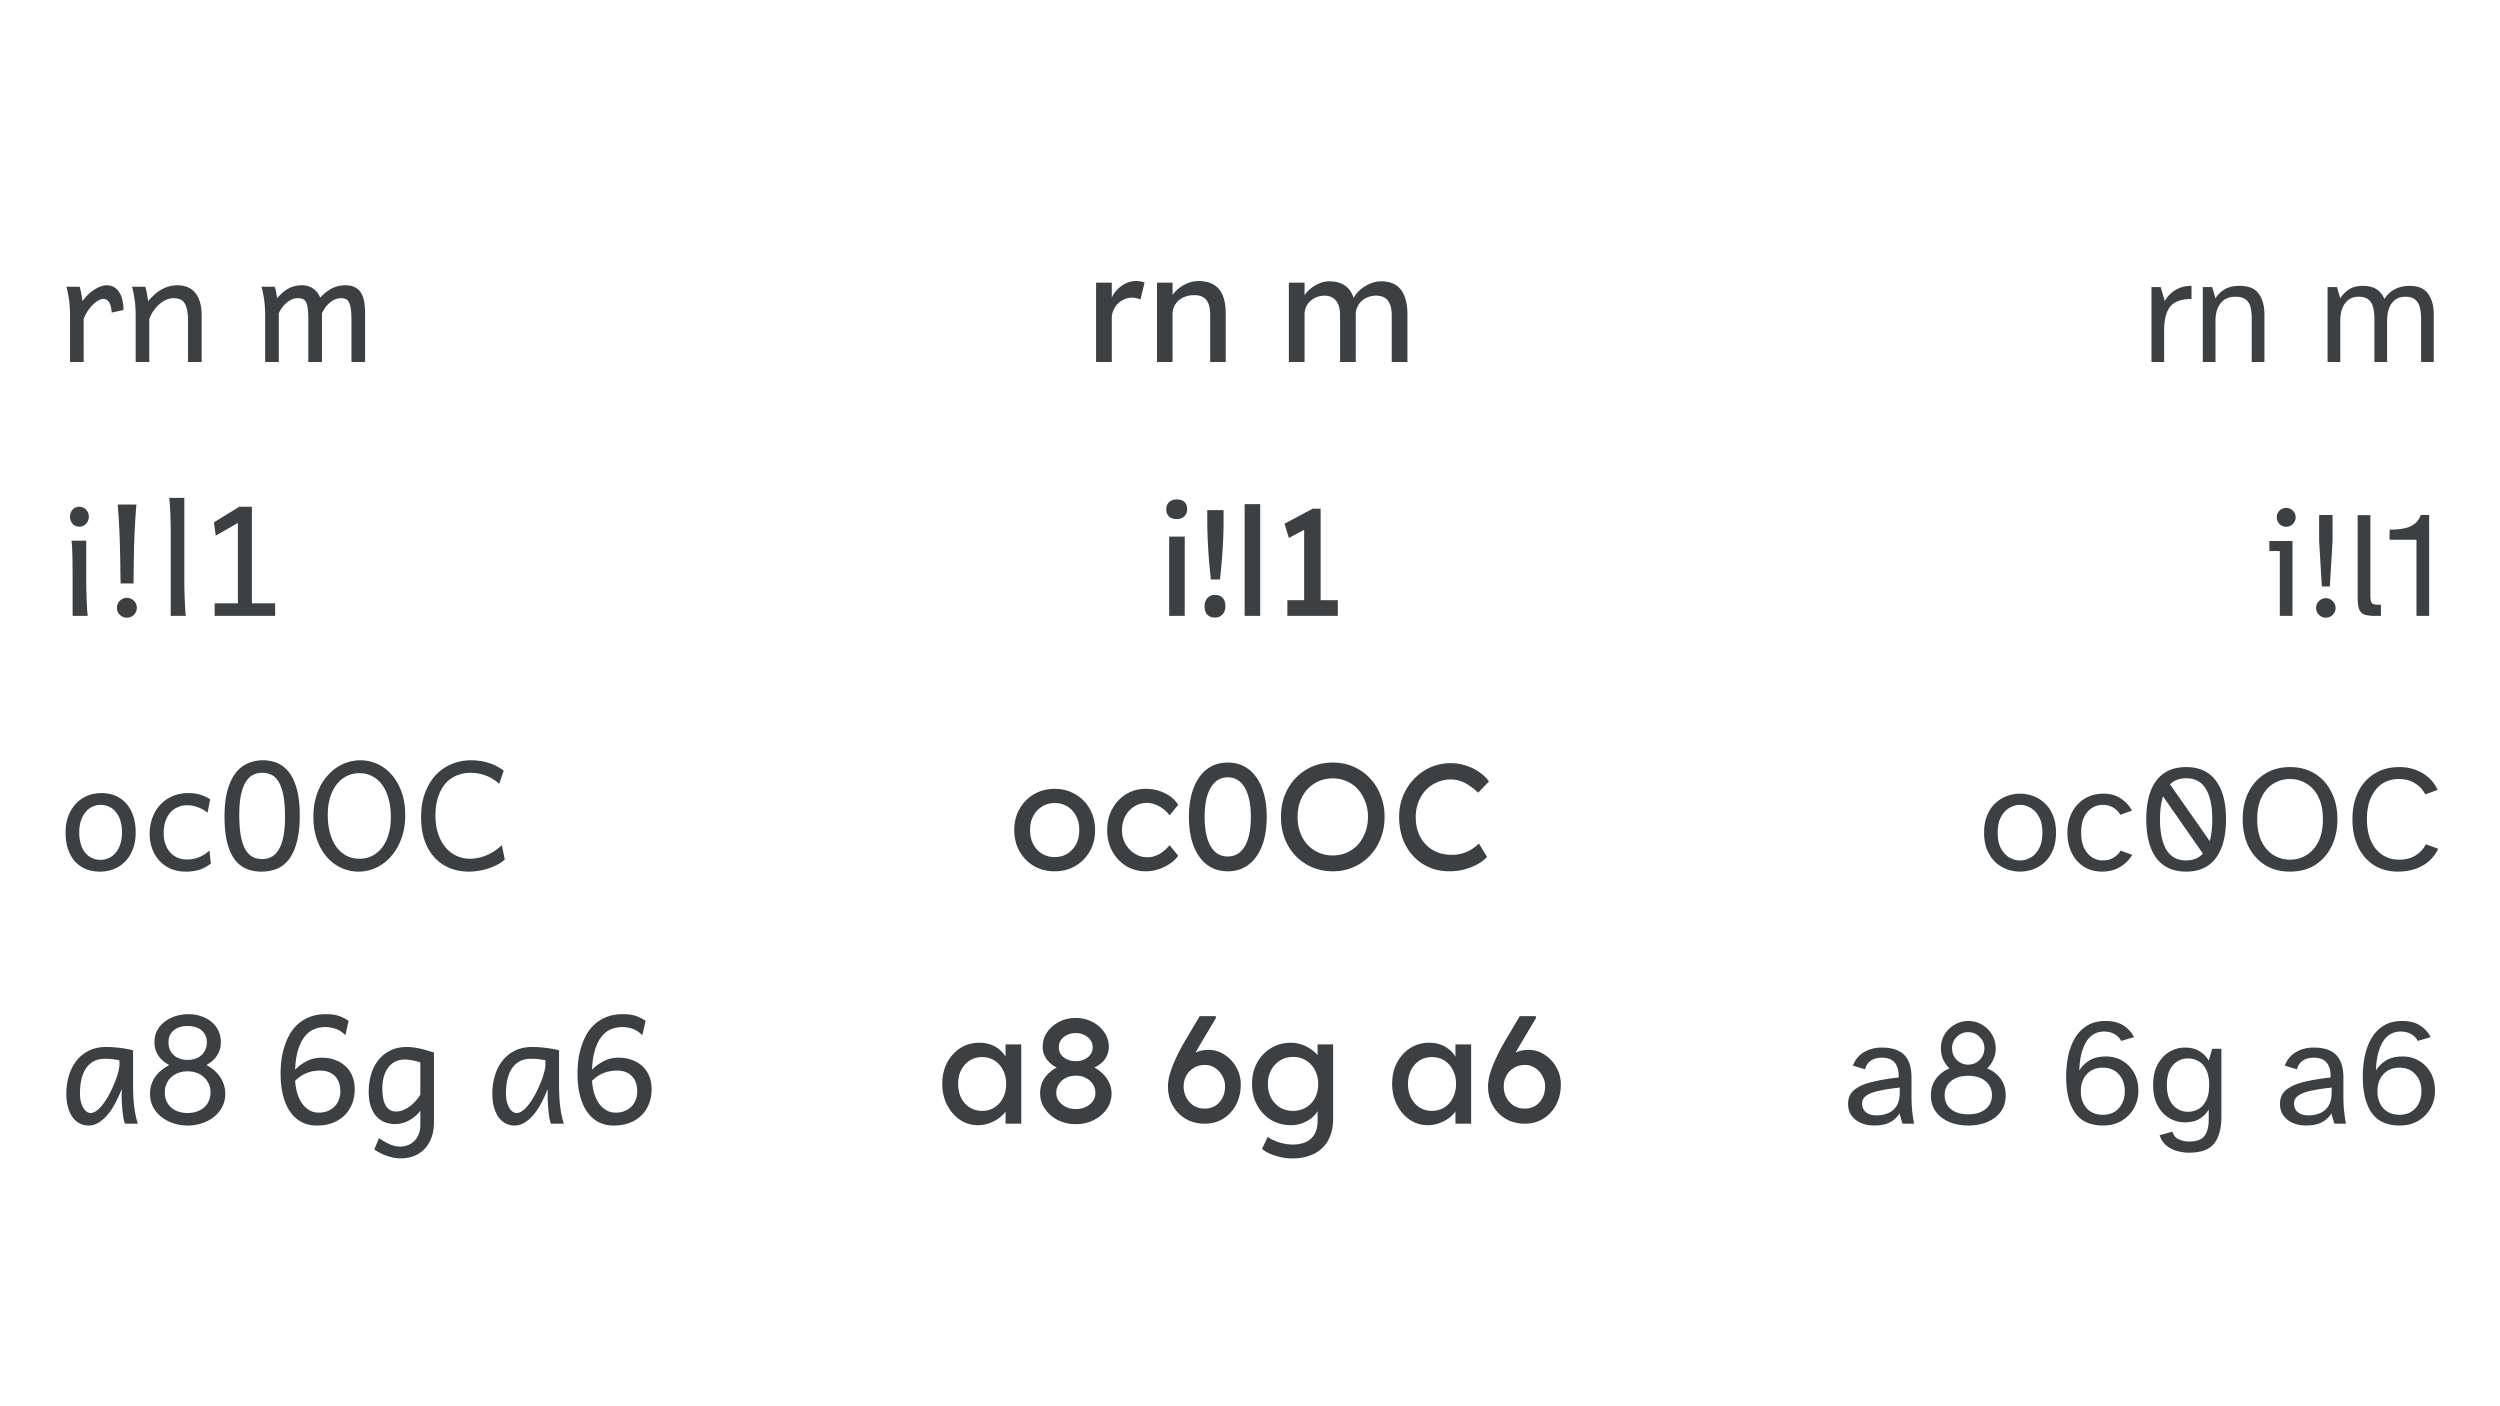 <svg xmlns="http://www.w3.org/2000/svg" width="1920" height="1080" fill="none"><path fill="#3C4043" d="M841.797 278v-60.9h12.064v19.14l-1.16-4.64c.851-2.939 2.282-5.607 4.292-8.004 2.088-2.397 4.447-4.292 7.076-5.684 2.707-1.392 5.491-2.088 8.352-2.088 1.315 0 2.552.116 3.712.348 1.238.232 2.204.503 2.9.812l-3.132 12.992c-.928-.387-1.972-.696-3.132-.928a11.781 11.781 0 0 0-3.248-.464 14.82 14.82 0 0 0-6.032 1.276c-1.856.773-3.518 1.895-4.988 3.364-1.392 1.392-2.513 3.055-3.364 4.988-.85 1.856-1.276 3.905-1.276 6.148V278h-12.064Zm46.785 0v-60.9h11.948v12.528l-2.088 1.392c.774-2.707 2.282-5.181 4.524-7.424 2.243-2.32 4.911-4.176 8.004-5.568 3.094-1.469 6.264-2.204 9.512-2.204 4.64 0 8.507.928 11.6 2.784 3.094 1.779 5.414 4.524 6.96 8.236 1.547 3.712 2.32 8.391 2.32 14.036V278h-11.948v-36.308c0-3.48-.464-6.341-1.392-8.584-.928-2.32-2.358-3.983-4.292-4.988-1.933-1.083-4.33-1.547-7.192-1.392-2.32 0-4.446.387-6.38 1.16-1.933.696-3.634 1.701-5.104 3.016a15.545 15.545 0 0 0-3.364 4.64c-.773 1.701-1.16 3.557-1.16 5.568V278h-11.948Zm101.268 0v-60.9h12.06v12.992l-2.2 1.392c.62-2.011 1.59-3.944 2.9-5.8a22.99 22.99 0 0 1 4.99-4.872 27.093 27.093 0 0 1 6.38-3.48 20.4 20.4 0 0 1 7.07-1.276c3.48 0 6.54.58 9.17 1.74 2.63 1.16 4.79 2.9 6.49 5.22 1.71 2.32 2.94 5.22 3.72 8.7l-1.86-.464.81-1.972c.85-1.779 2.01-3.441 3.48-4.988a28.278 28.278 0 0 1 5.22-4.292 26.536 26.536 0 0 1 6.15-2.9c2.17-.696 4.29-1.044 6.38-1.044 4.56 0 8.31.928 11.25 2.784 3.02 1.856 5.26 4.679 6.73 8.468 1.55 3.789 2.32 8.507 2.32 14.152V278h-12.06v-35.844c0-3.48-.47-6.303-1.4-8.468-.85-2.243-2.16-3.905-3.94-4.988-1.78-1.083-4.06-1.624-6.84-1.624-2.17 0-4.22.387-6.15 1.16a14.28 14.28 0 0 0-4.87 3.016 13.822 13.822 0 0 0-3.25 4.64c-.77 1.701-1.16 3.596-1.16 5.684V278h-12.07v-36.076c0-3.171-.46-5.839-1.39-8.004-.93-2.243-2.28-3.944-4.06-5.104-1.78-1.16-3.94-1.74-6.49-1.74-2.17 0-4.18.387-6.04 1.16-1.85.696-3.48 1.701-4.87 3.016-1.39 1.237-2.47 2.745-3.25 4.524-.77 1.701-1.16 3.557-1.16 5.568V278h-12.06Zm-91.932 195v-60.9h11.948V473h-11.948Zm5.8-74.356c-2.552 0-4.524-.657-5.916-1.972-1.392-1.315-2.088-3.171-2.088-5.568 0-2.243.696-4.06 2.088-5.452 1.469-1.392 3.441-2.088 5.916-2.088 2.552 0 4.524.657 5.916 1.972 1.392 1.315 2.088 3.171 2.088 5.568 0 2.243-.735 4.06-2.204 5.452-1.392 1.392-3.326 2.088-5.8 2.088Zm26.253 46.4a712.95 712.95 0 0 1-1.508-15.08 555.545 555.545 0 0 1-.928-15.544 320.054 320.054 0 0 1-.348-14.5v-8.12h12.528v8.12c0 4.795-.116 9.821-.348 15.08a346.967 346.967 0 0 1-1.044 15.66 326.68 326.68 0 0 1-1.392 14.384h-6.96Zm3.132 29.232c-2.552 0-4.524-.735-5.916-2.204-1.392-1.547-2.088-3.712-2.088-6.496 0-2.552.735-4.64 2.204-6.264 1.469-1.624 3.403-2.436 5.8-2.436 2.552 0 4.524.773 5.916 2.32 1.392 1.469 2.088 3.596 2.088 6.38 0 2.552-.735 4.64-2.204 6.264-1.469 1.624-3.403 2.436-5.8 2.436ZM955.877 473v-85.84h11.948V473h-11.948Zm45.703-5.684v-65.888l4.29 3.248-16.008 8.468-3.364-10.904 21.692-11.6h6.03v76.676h-12.64ZM988.702 473v-12.064h38.748V473h-38.748ZM810.041 669.16c-5.955 0-11.291-1.353-16.008-4.06-4.64-2.784-8.314-6.535-11.02-11.252-2.707-4.795-4.06-10.247-4.06-16.356 0-6.109 1.353-11.523 4.06-16.24 2.706-4.795 6.38-8.545 11.02-11.252 4.717-2.784 10.053-4.176 16.008-4.176 5.877 0 11.136 1.392 15.776 4.176 4.717 2.707 8.429 6.457 11.136 11.252 2.706 4.717 4.06 10.131 4.06 16.24 0 6.109-1.354 11.561-4.06 16.356-2.707 4.717-6.419 8.468-11.136 11.252-4.64 2.707-9.899 4.06-15.776 4.06Zm0-10.904c3.634 0 6.882-.889 9.744-2.668 2.861-1.856 5.104-4.331 6.728-7.424 1.624-3.171 2.397-6.728 2.32-10.672.077-4.021-.696-7.579-2.32-10.672-1.624-3.171-3.867-5.645-6.728-7.424-2.862-1.779-6.11-2.668-9.744-2.668-3.635 0-6.922.928-9.86 2.784-2.862 1.779-5.104 4.253-6.728 7.424-1.624 3.093-2.398 6.612-2.32 10.556-.078 3.944.696 7.501 2.32 10.672 1.624 3.093 3.866 5.568 6.728 7.424 2.938 1.779 6.225 2.668 9.86 2.668ZM879.9 669.16c-5.646 0-10.711-1.392-15.196-4.176-4.408-2.784-7.927-6.573-10.556-11.368-2.552-4.795-3.828-10.169-3.828-16.124 0-5.955 1.276-11.329 3.828-16.124 2.629-4.795 6.148-8.584 10.556-11.368 4.485-2.784 9.55-4.176 15.196-4.176 5.413 0 10.324 1.121 14.732 3.364 4.485 2.165 7.888 5.143 10.208 8.932l-6.612 8.12c-1.238-1.779-2.823-3.403-4.756-4.872a25.65 25.65 0 0 0-6.148-3.48c-2.166-.851-4.254-1.276-6.264-1.276-3.712 0-7.038.928-9.976 2.784-2.862 1.779-5.143 4.253-6.844 7.424-1.702 3.171-2.552 6.728-2.552 10.672 0 3.944.889 7.501 2.668 10.672 1.778 3.093 4.137 5.568 7.076 7.424 2.938 1.856 6.186 2.784 9.744 2.784 2.088 0 4.098-.348 6.032-1.044 2.01-.696 3.944-1.74 5.8-3.132 1.856-1.392 3.596-3.093 5.22-5.104l6.612 8.12c-2.475 3.48-6.032 6.341-10.672 8.584-4.563 2.243-9.319 3.364-14.268 3.364Zm63.006 0c-6.187 0-11.523-1.701-16.008-5.104-4.408-3.403-7.811-8.197-10.208-14.384-2.398-6.264-3.596-13.688-3.596-22.272 0-8.584 1.198-15.969 3.596-22.156 2.397-6.264 5.8-11.097 10.208-14.5 4.485-3.403 9.821-5.104 16.008-5.104 6.186 0 11.522 1.701 16.008 5.104 4.485 3.403 7.926 8.236 10.324 14.5 2.397 6.187 3.596 13.572 3.596 22.156s-1.199 16.008-3.596 22.272c-2.398 6.187-5.839 10.981-10.324 14.384-4.486 3.403-9.822 5.104-16.008 5.104Zm0-11.368c5.645 0 10.014-2.629 13.108-7.888 3.093-5.336 4.64-12.837 4.64-22.504 0-9.667-1.547-17.129-4.64-22.388-3.094-5.336-7.463-8.004-13.108-8.004-5.646 0-10.015 2.668-13.108 8.004-3.094 5.259-4.64 12.721-4.64 22.388 0 9.667 1.546 17.168 4.64 22.504 3.093 5.259 7.462 7.888 13.108 7.888Zm80.664 11.368c-5.72 0-11.02-1.044-15.89-3.132a39.756 39.756 0 0 1-12.641-8.7c-3.558-3.789-6.342-8.197-8.352-13.224-1.934-5.104-2.9-10.672-2.9-16.704s.966-11.561 2.9-16.588c2.01-5.104 4.794-9.512 8.352-13.224a38.884 38.884 0 0 1 12.641-8.816c4.87-2.088 10.17-3.132 15.89-3.132 5.73 0 10.99 1.044 15.78 3.132 4.87 2.088 9.09 5.027 12.64 8.816 3.64 3.789 6.42 8.236 8.36 13.34 2.01 5.027 3.01 10.517 3.01 16.472 0 5.955-1 11.484-3.01 16.588-1.94 5.027-4.72 9.435-8.36 13.224-3.55 3.789-7.77 6.728-12.64 8.816-4.79 2.088-10.05 3.132-15.78 3.132Zm0-12.18c3.95 0 7.54-.735 10.79-2.204 3.33-1.469 6.19-3.519 8.59-6.148 2.39-2.707 4.25-5.839 5.56-9.396 1.4-3.635 2.09-7.579 2.09-11.832 0-4.253-.69-8.159-2.09-11.716-1.31-3.635-3.17-6.767-5.56-9.396a24.624 24.624 0 0 0-8.59-6.264c-3.25-1.469-6.84-2.204-10.79-2.204-3.94 0-7.57.735-10.9 2.204a26.841 26.841 0 0 0-8.58 6.148c-2.4 2.629-4.257 5.761-5.571 9.396-1.315 3.557-1.972 7.501-1.972 11.832 0 4.253.657 8.197 1.972 11.832 1.314 3.635 3.171 6.767 5.571 9.396a26.841 26.841 0 0 0 8.58 6.148c3.33 1.469 6.96 2.204 10.9 2.204Zm89.7 12.18c-5.65 0-10.83-1.005-15.54-3.016-4.72-2.011-8.82-4.872-12.3-8.584-3.48-3.789-6.19-8.236-8.12-13.34-1.86-5.104-2.78-10.711-2.78-16.82 0-5.8 1-11.175 3.01-16.124 2.09-5.027 4.95-9.435 8.59-13.224a38.733 38.733 0 0 1 12.64-8.816c4.79-2.088 9.98-3.132 15.54-3.132 3.95 0 7.78.619 11.49 1.856 3.79 1.16 7.19 2.823 10.21 4.988 3.09 2.088 5.6 4.485 7.54 7.192l-8.36 8.7c-2.24-2.243-4.52-4.099-6.84-5.568-2.24-1.547-4.56-2.707-6.96-3.48a22.262 22.262 0 0 0-7.08-1.16c-3.79 0-7.34.735-10.67 2.204a26.164 26.164 0 0 0-8.58 5.916c-2.4 2.552-4.29 5.607-5.69 9.164-1.39 3.48-2.08 7.308-2.08 11.484 0 4.408.65 8.429 1.97 12.064 1.39 3.557 3.32 6.612 5.8 9.164 2.47 2.552 5.41 4.524 8.81 5.916 3.48 1.315 7.31 1.972 11.49 1.972 2.55 0 5.06-.348 7.54-1.044a28.036 28.036 0 0 0 6.96-3.016 31.498 31.498 0 0 0 5.91-4.64l6.27 10.208c-1.78 2.088-4.22 3.983-7.31 5.684-3.02 1.701-6.42 3.055-10.21 4.06a46.192 46.192 0 0 1-11.25 1.392Zm-362.228 195c-5.027 0-9.628-1.392-13.804-4.176-4.099-2.784-7.386-6.573-9.86-11.368-2.475-4.795-3.712-10.208-3.712-16.24 0-6.109 1.237-11.523 3.712-16.24 2.552-4.795 5.954-8.545 10.208-11.252 4.33-2.707 9.164-4.06 14.5-4.06 3.17 0 6.07.464 8.7 1.392 2.629.928 4.91 2.243 6.844 3.944 2.01 1.624 3.634 3.519 4.872 5.684a17.458 17.458 0 0 1 2.436 6.96l-2.668-.928V802.1h12.064V863H772.27v-14.5l2.784-.812c-.464 2.088-1.431 4.137-2.9 6.148-1.392 1.933-3.21 3.673-5.452 5.22-2.166 1.547-4.602 2.784-7.308 3.712-2.63.928-5.414 1.392-8.352 1.392Zm3.132-11.02c3.634 0 6.844-.889 9.628-2.668 2.784-1.779 4.949-4.215 6.496-7.308 1.624-3.171 2.436-6.767 2.436-10.788 0-3.944-.812-7.463-2.436-10.556-1.547-3.093-3.712-5.529-6.496-7.308-2.784-1.779-5.994-2.668-9.628-2.668-3.558 0-6.728.889-9.512 2.668-2.707 1.779-4.872 4.215-6.496 7.308-1.547 3.093-2.32 6.612-2.32 10.556 0 4.021.773 7.617 2.32 10.788 1.624 3.093 3.789 5.529 6.496 7.308 2.784 1.779 5.954 2.668 9.512 2.668Zm72.014 10.208c-5.027 0-9.628-1.044-13.804-3.132-4.099-2.165-7.385-5.027-9.86-8.584-2.475-3.557-3.712-7.501-3.712-11.832 0-2.397.309-4.64.928-6.728a20.36 20.36 0 0 1 3.016-5.916c1.392-1.779 3.055-3.403 4.988-4.872 1.933-1.469 4.176-2.784 6.728-3.944l-.696 2.436c-2.011-.773-3.828-1.701-5.452-2.784a21.828 21.828 0 0 1-4.06-3.944 17.043 17.043 0 0 1-2.668-4.756 17.5 17.5 0 0 1-.812-5.336c0-4.099 1.121-7.811 3.364-11.136 2.32-3.325 5.375-5.993 9.164-8.004 3.867-2.011 8.159-3.016 12.876-3.016 4.717 0 8.971 1.005 12.76 3.016 3.867 2.011 6.921 4.679 9.164 8.004 2.32 3.325 3.48 7.037 3.48 11.136 0 1.856-.309 3.635-.928 5.336a14.799 14.799 0 0 1-2.436 4.64c-1.083 1.392-2.475 2.668-4.176 3.828-1.624 1.16-3.48 2.165-5.568 3.016l-.348-1.972c2.32.928 4.408 2.127 6.264 3.596a25.397 25.397 0 0 1 4.988 4.988c1.392 1.856 2.436 3.828 3.132 5.916a18.562 18.562 0 0 1 1.16 6.496c0 4.408-1.237 8.391-3.712 11.948-2.475 3.557-5.8 6.38-9.976 8.468-4.099 2.088-8.7 3.132-13.804 3.132Zm0-11.6c2.861 0 5.413-.541 7.656-1.624 2.32-1.083 4.137-2.552 5.452-4.408 1.315-1.856 1.972-3.983 1.972-6.38 0-2.552-.657-4.795-1.972-6.728-1.315-2.011-3.132-3.596-5.452-4.756-2.243-1.16-4.795-1.74-7.656-1.74-2.861 0-5.413.58-7.656 1.74-2.243 1.16-4.021 2.745-5.336 4.756-1.315 1.933-1.972 4.176-1.972 6.728 0 2.32.657 4.408 1.972 6.264 1.315 1.856 3.093 3.364 5.336 4.524 2.243 1.083 4.795 1.624 7.656 1.624Zm0-36.772c2.475 0 4.679-.464 6.612-1.392 2.011-.928 3.557-2.165 4.64-3.712 1.16-1.624 1.74-3.48 1.74-5.568 0-2.088-.58-3.944-1.74-5.568-1.083-1.624-2.629-2.9-4.64-3.828-1.933-1.005-4.137-1.508-6.612-1.508-2.475 0-4.717.503-6.728 1.508-1.933.928-3.48 2.204-4.64 3.828-1.083 1.624-1.624 3.48-1.624 5.568 0 2.088.541 3.944 1.624 5.568 1.16 1.547 2.707 2.784 4.64 3.712 2.011.928 4.253 1.392 6.728 1.392ZM925.18 863c-4.022 0-7.772-.696-11.252-2.088-3.403-1.469-6.38-3.48-8.932-6.032-2.475-2.552-4.447-5.568-5.916-9.048-1.392-3.48-2.088-7.308-2.088-11.484 0-2.088.27-4.408.812-6.96.618-2.629 1.508-5.491 2.668-8.584 1.237-3.093 2.706-6.341 4.408-9.744 1.701-3.48 3.673-7.076 5.916-10.788l10.556-17.864h12.18l.464 1.16-12.76 21.46a254.32 254.32 0 0 0-6.264 11.252c-1.779 3.557-3.287 6.921-4.524 10.092-1.238 3.093-2.166 5.916-2.784 8.468l-2.784-11.948c1.469-2.397 3.054-4.485 4.756-6.264 1.701-1.856 3.518-3.403 5.452-4.64a25.051 25.051 0 0 1 6.264-2.784 24.355 24.355 0 0 1 6.728-.928c4.485 0 8.584 1.237 12.296 3.712 3.789 2.397 6.805 5.607 9.048 9.628 2.32 4.021 3.48 8.429 3.48 13.224 0 5.8-1.199 10.981-3.596 15.544-2.32 4.485-5.568 8.043-9.744 10.672-4.176 2.629-8.971 3.944-14.384 3.944Zm0-11.6c3.016 0 5.684-.696 8.004-2.088 2.397-1.469 4.253-3.48 5.568-6.032 1.392-2.629 2.088-5.607 2.088-8.932 0-2.861-.696-5.529-2.088-8.004-1.392-2.552-3.248-4.601-5.568-6.148-2.32-1.547-4.911-2.32-7.772-2.32-3.171 0-5.994.735-8.468 2.204-2.475 1.469-4.408 3.441-5.8 5.916-1.392 2.475-2.088 5.22-2.088 8.236 0 3.248.696 6.187 2.088 8.816 1.392 2.552 3.286 4.601 5.684 6.148 2.397 1.469 5.181 2.204 8.352 2.204Zm67.354 38.28c-4.331 0-8.661-.696-12.992-2.088-4.253-1.315-7.695-3.055-10.324-5.22l4.408-9.28c1.547 1.16 3.364 2.165 5.452 3.016a31.375 31.375 0 0 0 6.612 2.088 30.07 30.07 0 0 0 6.844.812c4.253 0 7.806-.696 10.676-2.088 2.86-1.392 5.02-3.441 6.49-6.148 1.47-2.707 2.21-6.071 2.21-10.092v-11.716l1.27.812c-.38 2.397-1.66 4.717-3.83 6.96-2.08 2.165-4.71 3.944-7.88 5.336-3.175 1.392-6.423 2.088-9.748 2.088-5.8 0-10.981-1.353-15.544-4.06-4.485-2.784-8.043-6.535-10.672-11.252-2.629-4.795-3.944-10.247-3.944-16.356 0-6.109 1.276-11.523 3.828-16.24 2.629-4.795 6.187-8.545 10.672-11.252 4.563-2.784 9.667-4.176 15.312-4.176 2.32 0 4.563.309 6.728.928a22.78 22.78 0 0 1 6.028 2.436c1.86 1.005 3.52 2.127 4.99 3.364 1.47 1.237 2.67 2.552 3.6 3.944.93 1.392 1.51 2.707 1.74 3.944l-2.55.928V802.1h11.94v57.188c0 4.872-.73 9.164-2.2 12.876-1.39 3.789-3.44 6.96-6.15 9.512-2.7 2.629-5.99 4.601-9.86 5.916-3.86 1.392-8.234 2.088-13.106 2.088Zm.464-36.54c3.789 0 7.152-.889 10.092-2.668 2.94-1.779 5.22-4.215 6.84-7.308 1.63-3.093 2.44-6.651 2.44-10.672 0-4.021-.85-7.579-2.55-10.672-1.63-3.171-3.91-5.645-6.85-7.424-2.86-1.779-6.183-2.668-9.972-2.668-3.712 0-7.037.928-9.976 2.784-2.861 1.779-5.143 4.253-6.844 7.424-1.624 3.093-2.436 6.612-2.436 10.556 0 3.944.812 7.501 2.436 10.672 1.701 3.093 3.983 5.529 6.844 7.308 2.939 1.779 6.264 2.668 9.976 2.668Zm103.552 11.02c-5.03 0-9.63-1.392-13.8-4.176-4.1-2.784-7.39-6.573-9.86-11.368-2.48-4.795-3.72-10.208-3.72-16.24 0-6.109 1.24-11.523 3.72-16.24 2.55-4.795 5.95-8.545 10.2-11.252 4.33-2.707 9.17-4.06 14.5-4.06 3.17 0 6.07.464 8.7 1.392 2.63.928 4.91 2.243 6.85 3.944 2.01 1.624 3.63 3.519 4.87 5.684 1.31 2.165 2.13 4.485 2.44 6.96l-2.67-.928V802.1h12.06V863h-12.06v-14.5l2.78-.812c-.46 2.088-1.43 4.137-2.9 6.148-1.39 1.933-3.21 3.673-5.45 5.22-2.17 1.547-4.6 2.784-7.31 3.712-2.63.928-5.41 1.392-8.35 1.392Zm3.13-11.02c3.64 0 6.85-.889 9.63-2.668 2.78-1.779 4.95-4.215 6.5-7.308 1.62-3.171 2.43-6.767 2.43-10.788 0-3.944-.81-7.463-2.43-10.556-1.55-3.093-3.72-5.529-6.5-7.308s-5.99-2.668-9.63-2.668c-3.56 0-6.73.889-9.51 2.668-2.71 1.779-4.87 4.215-6.5 7.308-1.54 3.093-2.32 6.612-2.32 10.556 0 4.021.78 7.617 2.32 10.788 1.63 3.093 3.79 5.529 6.5 7.308 2.78 1.779 5.95 2.668 9.51 2.668ZM1171 863c-4.02 0-7.77-.696-11.25-2.088-3.4-1.469-6.38-3.48-8.93-6.032-2.48-2.552-4.45-5.568-5.92-9.048-1.39-3.48-2.09-7.308-2.09-11.484 0-2.088.27-4.408.81-6.96.62-2.629 1.51-5.491 2.67-8.584 1.24-3.093 2.71-6.341 4.41-9.744 1.7-3.48 3.67-7.076 5.92-10.788l10.55-17.864h12.18l.47 1.16-12.76 21.46a258.874 258.874 0 0 0-6.27 11.252c-1.78 3.557-3.28 6.921-4.52 10.092-1.24 3.093-2.17 5.916-2.79 8.468l-2.78-11.948c1.47-2.397 3.05-4.485 4.76-6.264 1.7-1.856 3.51-3.403 5.45-4.64a25.122 25.122 0 0 1 6.26-2.784c2.17-.619 4.41-.928 6.73-.928 4.49 0 8.58 1.237 12.3 3.712 3.79 2.397 6.8 5.607 9.04 9.628 2.32 4.021 3.48 8.429 3.48 13.224 0 5.8-1.19 10.981-3.59 15.544-2.32 4.485-5.57 8.043-9.75 10.672-4.17 2.629-8.97 3.944-14.38 3.944Zm0-11.6c3.02 0 5.68-.696 8-2.088 2.4-1.469 4.26-3.48 5.57-6.032 1.39-2.629 2.09-5.607 2.09-8.932 0-2.861-.7-5.529-2.09-8.004-1.39-2.552-3.25-4.601-5.57-6.148-2.32-1.547-4.91-2.32-7.77-2.32-3.17 0-5.99.735-8.47 2.204-2.47 1.469-4.4 3.441-5.8 5.916-1.39 2.475-2.08 5.22-2.08 8.236 0 3.248.69 6.187 2.08 8.816 1.4 2.552 3.29 4.601 5.69 6.148 2.4 1.469 5.18 2.204 8.35 2.204ZM1652.33 278v-57.536h7.07l3.14 10.672c2.01-3.48 4.71-6.264 8.12-8.352 3.48-2.165 7.61-3.248 12.41-3.248v10.092h-1.74c-.54 0-1.09.039-1.63.116-6.57.541-11.17 2.823-13.8 6.844-2.55 4.021-3.83 9.589-3.83 16.704V278h-9.74Zm39.42 0v-57.536h7.19l2.55 8.7c1.63-2.707 3.91-4.988 6.85-6.844 2.94-1.856 6.84-2.784 11.71-2.784 6.96 0 11.87 2.049 14.73 6.148 2.87 4.021 4.3 9.319 4.3 15.892V278h-9.75v-33.524c0-2.939-.27-5.645-.81-8.12-.54-2.552-1.74-4.601-3.6-6.148-1.77-1.547-4.52-2.32-8.23-2.32-4.72 0-8.43 1.624-11.14 4.872-2.7 3.171-4.06 7.849-4.06 14.036V278h-9.74Zm95.83 0v-57.536h7.2l2.55 8.7c1.62-2.707 3.83-4.988 6.61-6.844 2.86-1.856 6.42-2.784 10.67-2.784 4.41 0 7.97.889 10.67 2.668 2.71 1.779 4.68 4.253 5.92 7.424 2.32-3.557 5.1-6.109 8.35-7.656 3.33-1.624 7-2.436 11.02-2.436 6.65 0 11.41 2.049 14.27 6.148 2.86 4.021 4.29 9.319 4.29 15.892V278h-9.74v-33.524c0-2.939-.31-5.645-.93-8.12-.54-2.552-1.7-4.601-3.48-6.148-1.7-1.547-4.33-2.32-7.89-2.32-4.17 0-7.54 1.624-10.09 4.872-2.47 3.171-3.71 7.849-3.71 14.036V278h-9.75v-33.524c0-2.939-.3-5.645-.92-8.12-.54-2.552-1.7-4.601-3.48-6.148-1.7-1.547-4.33-2.32-7.89-2.32-4.18 0-7.54 1.624-10.09 4.872-2.56 3.171-3.83 7.849-3.83 14.036V278h-9.75Zm-31.82 126.56c-1.93 0-3.63-.696-5.1-2.088-1.4-1.469-2.09-3.209-2.09-5.22 0-2.011.69-3.712 2.09-5.104 1.47-1.392 3.17-2.088 5.1-2.088 2.01 0 3.71.696 5.1 2.088 1.47 1.392 2.21 3.093 2.21 5.104s-.74 3.751-2.21 5.22c-1.39 1.392-3.09 2.088-5.1 2.088Zm-4.87 68.44v-49.764h-8.01v-7.772h17.75V473h-9.74Zm32.28-22.62-2.08-34.916v-19.952h10.32v19.952l-2.09 34.916h-6.15Zm3.02 24.012c-2.01 0-3.75-.735-5.22-2.204-1.47-1.469-2.2-3.209-2.2-5.22 0-2.088.73-3.867 2.2-5.336 1.47-1.469 3.21-2.204 5.22-2.204 2.09 0 3.87.735 5.34 2.204 1.46 1.469 2.2 3.248 2.2 5.336 0 2.011-.74 3.751-2.2 5.22-1.47 1.469-3.25 2.204-5.34 2.204Zm38.08-1.392c-3.64 0-6.46-.348-8.47-1.044-1.94-.773-3.29-2.204-4.06-4.292-.7-2.088-1.05-5.104-1.05-9.048v-62.988h9.75v61.364c0 2.939.31 4.911.93 5.916.61 1.005 2.28 1.508 4.98 1.508h2.21V473h-4.29Zm31.58 0v-58.464h-20.65v-7.772c3.71 0 7.15-.271 10.32-.812 3.25-.541 6.04-1.624 8.36-3.248 2.39-1.624 4.13-4.021 5.22-7.192h6.49V473h-9.74Zm-304.46 196.392c-3.33 0-6.61-.58-9.86-1.74-3.25-1.16-6.23-2.939-8.93-5.336-2.63-2.475-4.76-5.607-6.38-9.396-1.63-3.789-2.44-8.275-2.44-13.456 0-5.181.81-9.667 2.44-13.456 1.62-3.789 3.75-6.883 6.38-9.28 2.7-2.475 5.68-4.292 8.93-5.452 3.25-1.16 6.53-1.74 9.86-1.74 3.32 0 6.61.58 9.86 1.74 3.32 1.16 6.3 2.977 8.93 5.452 2.71 2.397 4.83 5.491 6.38 9.28 1.62 3.789 2.44 8.275 2.44 13.456 0 5.181-.82 9.667-2.44 13.456-1.55 3.789-3.67 6.921-6.38 9.396a25.744 25.744 0 0 1-8.93 5.336c-3.25 1.16-6.54 1.74-9.86 1.74Zm0-8.584c2.78 0 5.49-.735 8.12-2.204 2.63-1.547 4.79-3.867 6.49-6.96 1.7-3.171 2.56-7.231 2.56-12.18s-.86-8.971-2.56-12.064c-1.7-3.171-3.86-5.491-6.49-6.96-2.63-1.547-5.34-2.32-8.12-2.32-2.71 0-5.42.773-8.12 2.32-2.63 1.469-4.8 3.789-6.5 6.96-1.7 3.093-2.55 7.115-2.55 12.064s.85 9.009 2.55 12.18c1.7 3.093 3.87 5.413 6.5 6.96 2.7 1.469 5.41 2.204 8.12 2.204Zm63.19 8.584c-5.49 0-10.25-1.276-14.27-3.828-4.02-2.629-7.11-6.187-9.28-10.672-2.16-4.485-3.25-9.628-3.25-15.428 0-5.723 1.12-10.827 3.37-15.312 2.32-4.563 5.57-8.12 9.74-10.672 4.18-2.629 9.09-3.944 14.73-3.944 5.18 0 9.63 1.276 13.34 3.828 3.72 2.552 6.5 5.607 8.36 9.164l-8.94 3.248c-1.23-2.32-3.05-4.176-5.45-5.568-2.4-1.392-5.06-2.088-8-2.088-2.86 0-5.57.773-8.12 2.32-2.55 1.469-4.6 3.789-6.15 6.96-1.55 3.093-2.32 7.076-2.32 11.948 0 4.795.77 8.816 2.32 12.064 1.62 3.171 3.67 5.529 6.15 7.076 2.55 1.547 5.26 2.32 8.12 2.32 3.17 0 5.91-.696 8.23-2.088 2.4-1.469 4.22-3.287 5.46-5.452l8.93 3.248c-2.17 3.712-5.26 6.805-9.28 9.28-4.02 2.397-8.59 3.596-13.69 3.596Zm64.38 0c-9.98 0-17.59-3.441-22.85-10.324-5.18-6.96-7.77-16.936-7.77-29.928 0-12.915 2.59-22.813 7.77-29.696 5.26-6.883 12.87-10.324 22.85-10.324 9.98 0 17.55 3.441 22.74 10.324 5.25 6.883 7.88 16.781 7.88 29.696 0 12.992-2.63 22.968-7.88 29.928-5.19 6.883-12.76 10.324-22.74 10.324Zm18.1-23.432c1.31-4.64 1.97-10.247 1.97-16.82 0-10.131-1.67-17.903-4.99-23.316-3.25-5.413-8.28-8.12-15.08-8.12-5.03 0-9.16 1.547-12.41 4.64l30.51 43.616Zm-18.1 14.848c5.34 0 9.63-1.74 12.88-5.22l-30.63-43.964c-.77 2.397-1.35 5.065-1.74 8.004-.39 2.939-.58 6.109-.58 9.512 0 10.131 1.63 17.941 4.87 23.432 3.33 5.491 8.39 8.236 15.2 8.236Zm79.74 8.584c-7.42 0-13.84-1.701-19.25-5.104-5.42-3.48-9.63-8.236-12.65-14.268-2.94-6.109-4.41-13.069-4.41-20.88 0-7.811 1.47-14.693 4.41-20.648 3.02-6.032 7.23-10.749 12.65-14.152 5.41-3.48 11.83-5.22 19.25-5.22 7.5 0 13.96 1.74 19.37 5.22 5.42 3.403 9.59 8.12 12.53 14.152 3.02 5.955 4.53 12.837 4.53 20.648s-1.51 14.771-4.53 20.88c-2.94 6.032-7.11 10.788-12.53 14.268-5.41 3.403-11.87 5.104-19.37 5.104Zm0-9.164c4.72 0 8.97-1.199 12.76-3.596 3.87-2.397 6.92-5.877 9.17-10.44 2.24-4.64 3.36-10.324 3.36-17.052 0-6.651-1.12-12.257-3.36-16.82-2.25-4.64-5.3-8.12-9.17-10.44-3.79-2.397-8.04-3.596-12.76-3.596-4.64 0-8.89 1.199-12.76 3.596-3.79 2.32-6.8 5.8-9.05 10.44-2.24 4.563-3.36 10.169-3.36 16.82 0 6.728 1.12 12.412 3.36 17.052 2.25 4.563 5.26 8.043 9.05 10.44 3.87 2.397 8.12 3.596 12.76 3.596Zm83.12 9.164c-7.34 0-13.65-1.701-18.9-5.104-5.26-3.48-9.28-8.236-12.07-14.268-2.78-6.032-4.17-12.992-4.17-20.88 0-8.043 1.46-15.041 4.4-20.996 3.02-6.032 7.23-10.711 12.65-14.036 5.41-3.325 11.75-4.988 19.02-4.988 6.5 0 12.34 1.508 17.52 4.524 5.26 3.016 9.2 7.347 11.83 12.992l-9.51 3.48c-1.7-3.48-4.29-6.303-7.77-8.468-3.41-2.243-7.62-3.364-12.65-3.364-4.56 0-8.7 1.16-12.41 3.48-3.64 2.32-6.54 5.8-8.7 10.44-2.17 4.563-3.25 10.208-3.25 16.936 0 6.496 1.05 12.064 3.13 16.704 2.09 4.64 4.99 8.197 8.7 10.672 3.79 2.475 8.08 3.712 12.88 3.712 5.03 0 9.24-1.083 12.64-3.248 3.48-2.165 6.11-5.027 7.89-8.584l9.51 3.48c-2.78 5.723-6.88 10.092-12.29 13.108-5.42 2.939-11.56 4.408-18.45 4.408Zm-402.65 195c-3.63 0-6.96-.657-9.98-1.972-3.01-1.315-5.41-3.209-7.19-5.684-1.78-2.475-2.67-5.452-2.67-8.932 0-4.563 1.59-8.159 4.76-10.788 3.25-2.629 7.77-4.64 13.57-6.032 5.88-1.469 12.72-2.629 20.53-3.48.16-4.872-.81-8.623-2.9-11.252-2.08-2.629-5.45-3.944-10.09-3.944-3.48 0-6.34.812-8.58 2.436-2.17 1.547-3.56 3.712-4.18 6.496l-9.39-2.784c1.54-4.408 4.29-7.811 8.23-10.208 4.02-2.475 8.62-3.712 13.81-3.712 7.96 0 13.76 1.895 17.4 5.684 3.71 3.712 5.56 9.589 5.56 17.632v13.456c0 4.795.2 8.932.58 12.412.39 3.48.85 6.573 1.4 9.28h-8.94l-2.32-7.888c-1.7 2.861-4.13 5.143-7.3 6.844-3.17 1.624-7.27 2.436-12.3 2.436Zm2.09-7.772c3.01 0 5.88-.541 8.58-1.624 2.71-1.083 4.91-2.9 6.61-5.452 1.71-2.629 2.56-6.187 2.56-10.672v-3.596c-5.88.619-10.99 1.392-15.32 2.32-4.33.851-7.69 2.088-10.09 3.712-2.32 1.547-3.48 3.635-3.48 6.264 0 2.707.97 4.911 2.9 6.612 2.01 1.624 4.76 2.436 8.24 2.436Zm70.34 7.772c-5.34 0-10.17-.889-14.5-2.668-4.33-1.856-7.78-4.485-10.33-7.888-2.55-3.48-3.83-7.695-3.83-12.644 0-5.027 1.32-9.28 3.95-12.76 2.63-3.557 6.07-6.187 10.32-7.888-2.01-1.933-3.63-4.215-4.87-6.844-1.16-2.629-1.74-5.491-1.74-8.584 0-3.867.93-7.385 2.78-10.556 1.94-3.171 4.49-5.684 7.66-7.54 3.17-1.933 6.69-2.9 10.56-2.9 3.94 0 7.5.967 10.67 2.9 3.17 1.856 5.68 4.369 7.54 7.54 1.93 3.171 2.9 6.689 2.9 10.556 0 3.093-.62 5.955-1.86 8.584-1.16 2.629-2.74 4.911-4.75 6.844 4.33 1.701 7.77 4.331 10.32 7.888 2.63 3.48 3.94 7.733 3.94 12.76 0 4.949-1.27 9.164-3.82 12.644-2.56 3.403-6 6.032-10.33 7.888-4.33 1.779-9.2 2.668-14.61 2.668Zm0-46.748c3.4 0 6.3-1.199 8.7-3.596 2.47-2.475 3.71-5.491 3.71-9.048 0-3.403-1.24-6.303-3.71-8.7-2.4-2.397-5.3-3.596-8.7-3.596-3.41 0-6.34 1.199-8.82 3.596-2.4 2.397-3.6 5.297-3.6 8.7 0 3.557 1.2 6.573 3.6 9.048 2.48 2.397 5.41 3.596 8.82 3.596Zm0 38.164c5.56 0 9.97-1.315 13.22-3.944 3.33-2.629 4.99-6.187 4.99-10.672 0-4.563-1.66-8.197-4.99-10.904-3.25-2.707-7.66-4.06-13.22-4.06-5.49 0-9.9 1.353-13.23 4.06-3.25 2.707-4.87 6.341-4.87 10.904 0 4.485 1.62 8.043 4.87 10.672 3.33 2.629 7.74 3.944 13.23 3.944Zm103.41 8.584c-9.67 0-16.78-3.248-21.34-9.744-4.57-6.496-6.85-15.699-6.85-27.608 0-5.491.51-10.788 1.51-15.892 1.08-5.104 2.79-9.667 5.11-13.688 2.39-4.099 5.52-7.347 9.39-9.744 3.87-2.397 8.62-3.596 14.27-3.596 5.72 0 10.36 1.199 13.92 3.596 3.56 2.397 6.19 5.336 7.89 8.816l-9.86 2.9c-1.16-2.243-2.86-3.983-5.11-5.22-2.24-1.315-4.91-1.972-8-1.972-6.03 0-10.67 2.745-13.92 8.236-3.17 5.491-4.87 12.721-5.1 21.692 1.77-3.016 4.33-5.568 7.65-7.656 3.33-2.088 7.58-3.132 12.76-3.132 4.8 0 9.05 1.121 12.76 3.364 3.79 2.243 6.77 5.336 8.93 9.28 2.17 3.944 3.25 8.507 3.25 13.688 0 4.795-1.12 9.241-3.36 13.34-2.25 4.021-5.42 7.269-9.51 9.744-4.03 2.397-8.82 3.596-14.39 3.596Zm0-8.236c5.11 0 9.17-1.663 12.18-4.988 3.09-3.403 4.64-7.772 4.64-13.108s-1.55-9.667-4.64-12.992c-3.01-3.403-7.07-5.104-12.18-5.104-5.18 0-9.32 1.701-12.41 5.104-3.02 3.325-4.52 7.656-4.52 12.992 0 5.336 1.5 9.705 4.52 13.108 3.09 3.325 7.23 4.988 12.41 4.988Zm65.97 29.116c-3.1 0-6.19-.464-9.28-1.392a21.55 21.55 0 0 1-8.12-4.292c-2.32-2.011-3.99-4.601-4.99-7.772l9.74-2.668c1.08 3.016 2.86 5.027 5.34 6.032 2.47 1.005 4.91 1.508 7.31 1.508 5.95 0 9.97-1.431 12.06-4.292 2.16-2.861 3.25-7.076 3.25-12.644v-7.656c-1.78 3.016-4.14 5.413-7.08 7.192-2.94 1.779-6.69 2.668-11.25 2.668-4.25 0-8.24-1.083-11.95-3.248-3.71-2.243-6.73-5.491-9.05-9.744-2.24-4.331-3.36-9.551-3.36-15.66 0-6.187 1.12-11.407 3.36-15.66 2.32-4.253 5.34-7.501 9.05-9.744 3.71-2.243 7.7-3.364 11.95-3.364 4.56 0 8.31.928 11.25 2.784 2.94 1.779 5.3 4.176 7.08 7.192l2.67-9.048h7.07v52.084c0 9.125-1.85 16.008-5.57 20.648-3.63 4.717-10.13 7.076-19.48 7.076Zm-.58-31.436c2.93 0 5.6-.696 8-2.088 2.47-1.392 4.45-3.596 5.92-6.612 1.54-3.016 2.32-6.96 2.32-11.832 0-4.872-.78-8.816-2.32-11.832-1.47-3.016-3.45-5.181-5.92-6.496-2.4-1.392-5.07-2.088-8-2.088-4.72 0-8.63 1.779-11.72 5.336-3.02 3.48-4.52 8.507-4.52 15.08s1.5 11.639 4.52 15.196c3.09 3.557 7 5.336 11.72 5.336Zm90.46 10.556c-3.64 0-6.96-.657-9.98-1.972-3.01-1.315-5.41-3.209-7.19-5.684-1.78-2.475-2.67-5.452-2.67-8.932 0-4.563 1.59-8.159 4.76-10.788 3.25-2.629 7.77-4.64 13.57-6.032 5.88-1.469 12.72-2.629 20.53-3.48.16-4.872-.81-8.623-2.9-11.252-2.09-2.629-5.45-3.944-10.09-3.944-3.48 0-6.34.812-8.58 2.436-2.17 1.547-3.56 3.712-4.18 6.496l-9.4-2.784c1.55-4.408 4.3-7.811 8.24-10.208 4.02-2.475 8.62-3.712 13.8-3.712 7.97 0 13.77 1.895 17.4 5.684 3.72 3.712 5.57 9.589 5.57 17.632v13.456c0 4.795.19 8.932.58 12.412.39 3.48.85 6.573 1.39 9.28h-8.93l-2.32-7.888c-1.7 2.861-4.14 5.143-7.31 6.844-3.17 1.624-7.27 2.436-12.29 2.436Zm2.09-7.772c3.01 0 5.87-.541 8.58-1.624 2.71-1.083 4.91-2.9 6.61-5.452 1.7-2.629 2.55-6.187 2.55-10.672v-3.596c-5.87.619-10.98 1.392-15.31 2.32-4.33.851-7.69 2.088-10.09 3.712-2.32 1.547-3.48 3.635-3.48 6.264 0 2.707.97 4.911 2.9 6.612 2.01 1.624 4.76 2.436 8.24 2.436Zm69.87 7.772c-9.67 0-16.78-3.248-21.34-9.744-4.57-6.496-6.85-15.699-6.85-27.608 0-5.491.5-10.788 1.51-15.892 1.08-5.104 2.78-9.667 5.1-13.688 2.4-4.099 5.53-7.347 9.4-9.744 3.87-2.397 8.62-3.596 14.27-3.596 5.72 0 10.36 1.199 13.92 3.596 3.56 2.397 6.18 5.336 7.89 8.816l-9.86 2.9c-1.16-2.243-2.87-3.983-5.11-5.22-2.24-1.315-4.91-1.972-8-1.972-6.03 0-10.67 2.745-13.92 8.236-3.17 5.491-4.87 12.721-5.11 21.692 1.78-3.016 4.33-5.568 7.66-7.656s7.58-3.132 12.76-3.132c4.79 0 9.05 1.121 12.76 3.364 3.79 2.243 6.77 5.336 8.93 9.28 2.17 3.944 3.25 8.507 3.25 13.688 0 4.795-1.12 9.241-3.36 13.34-2.25 4.021-5.42 7.269-9.52 9.744-4.02 2.397-8.81 3.596-14.38 3.596Zm0-8.236c5.1 0 9.16-1.663 12.18-4.988 3.09-3.403 4.64-7.772 4.64-13.108s-1.55-9.667-4.64-12.992c-3.02-3.403-7.08-5.104-12.18-5.104-5.18 0-9.32 1.701-12.41 5.104-3.02 3.325-4.53 7.656-4.53 12.992 0 5.336 1.51 9.705 4.53 13.108 3.09 3.325 7.23 4.988 12.41 4.988ZM53.78 278v-34.834c0-5.589-.322-10.309-.964-14.16-.604-3.889-1.227-6.816-1.869-8.779h10.196c.226.604.453 1.397.68 2.378.226.944.434 1.945.622 3.002.19 1.058.359 2.096.51 3.116l.453 2.548c1.36-1.963 2.832-3.7 4.418-5.21 1.624-1.511 3.248-2.776 4.871-3.795 1.662-1.058 3.266-1.851 4.815-2.379 1.586-.529 3.02-.793 4.304-.793 2.38 0 4.38.528 6.004 1.586 1.662 1.019 3.002 2.416 4.022 4.191 1.057 1.737 1.812 3.757 2.265 6.061.491 2.265.737 4.644.737 7.136l-9.063 1.983a23.38 23.38 0 0 0-.566-4.192c-.264-1.283-.661-2.397-1.19-3.341-.49-.944-1.132-1.662-1.925-2.153-.756-.528-1.7-.793-2.832-.793-1.209 0-2.55.453-4.022 1.36-1.473.906-2.926 2.095-4.361 3.568-1.397 1.435-2.7 3.096-3.908 4.984-1.209 1.851-2.115 3.739-2.72 5.664V278H53.78Zm90.624 0v-31.152c0-3.55-.245-6.476-.736-8.78-.453-2.303-1.152-4.116-2.096-5.437-.906-1.36-2.077-2.304-3.511-2.832-1.398-.529-3.059-.793-4.985-.793-2.039 0-4.04.491-6.004 1.473-1.926.944-3.7 2.19-5.324 3.738a27.1 27.1 0 0 0-4.305 5.154c-1.246 1.926-2.171 3.852-2.775 5.777V278h-10.479v-34.834c0-5.589-.321-10.309-.962-14.16-.605-3.889-1.228-6.816-1.87-8.779h10.196c.226.604.453 1.397.679 2.378.227.944.435 1.945.623 3.002.189 1.058.359 2.096.51 3.116l.453 2.548c3.588-4.304 7.213-7.401 10.875-9.289 3.663-1.925 7.496-2.888 11.498-2.888 6.042 0 10.668 1.982 13.877 5.947 3.21 3.927 4.815 9.78 4.815 17.559V278h-10.479Zm102.86 0h-10.479v-32.285c0-3.512-.132-6.344-.396-8.496-.265-2.19-.718-3.89-1.36-5.098-.604-1.246-1.435-2.077-2.492-2.492-1.057-.415-2.379-.623-3.965-.623-1.397 0-2.794.283-4.191.849-1.397.567-2.738 1.379-4.022 2.436-1.246 1.02-2.416 2.247-3.511 3.682a23.386 23.386 0 0 0-2.719 4.644V278H203.65v-34.834c0-5.589-.321-10.309-.962-14.16-.642-3.889-1.265-6.816-1.87-8.779h10.196c.415 1.208.774 2.643 1.076 4.304.302 1.624.547 3.115.736 4.475 1.737-2.001 3.399-3.644 4.985-4.928 1.585-1.284 3.153-2.284 4.701-3.002 1.586-.755 3.153-1.265 4.701-1.529a24.792 24.792 0 0 1 4.758-.453c1.85 0 3.53.264 5.041.793 1.51.528 2.832 1.227 3.965 2.095a13.587 13.587 0 0 1 3.002 3.059 14.283 14.283 0 0 1 1.925 3.568c1.775-1.925 3.493-3.492 5.155-4.701 1.661-1.246 3.285-2.209 4.871-2.888 1.586-.718 3.134-1.209 4.644-1.473a23.642 23.642 0 0 1 4.531-.453c2.87 0 5.287.472 7.25 1.416a10.944 10.944 0 0 1 4.702 4.078c1.208 1.812 2.058 4.059 2.548 6.74.529 2.681.793 5.777.793 9.289V278H269.92v-31.152c0-3.663-.132-6.646-.397-8.95-.264-2.303-.717-4.115-1.359-5.437-.604-1.322-1.435-2.228-2.492-2.719-1.057-.491-2.379-.736-3.965-.736-1.397 0-2.775.283-4.135.849-1.359.529-2.681 1.303-3.965 2.323-1.246.982-2.416 2.19-3.511 3.625-1.058 1.435-2.002 3.039-2.832 4.814V278ZM53.779 396.818c0-1.057.17-2.039.51-2.945.34-.944.812-1.756 1.416-2.435a6.471 6.471 0 0 1 2.266-1.643c.868-.415 1.831-.623 2.888-.623a6.99 6.99 0 0 1 2.946.623c.906.378 1.68.925 2.322 1.643a7.62 7.62 0 0 1 1.53 2.435 7.59 7.59 0 0 1 .566 2.945 8.003 8.003 0 0 1-.567 3.002 8.563 8.563 0 0 1-1.529 2.436 7.376 7.376 0 0 1-2.322 1.642 7.574 7.574 0 0 1-2.946.567c-1.057 0-2.02-.189-2.888-.567a7.574 7.574 0 0 1-2.266-1.642 8.239 8.239 0 0 1-1.416-2.436 8.79 8.79 0 0 1-.51-3.002Zm12.461 49.278c0 1.812.02 3.965.057 6.457l.226 7.476c.114 2.53.227 4.947.34 7.25.151 2.304.321 4.211.51 5.721H55.762v-30.02c0-2.756-.02-5.475-.057-8.156 0-2.681-.038-5.211-.113-7.59a168.644 168.644 0 0 0-.227-6.683c-.113-2.077-.264-3.852-.453-5.324H66.24v30.869Zm23.563 20.674c0-1.058.189-2.04.566-2.946a7.896 7.896 0 0 1 1.643-2.435 7.498 7.498 0 0 1 2.435-1.643 7.377 7.377 0 0 1 3.002-.623 6.99 6.99 0 0 1 2.946.623 6.777 6.777 0 0 1 2.435 1.643 6.768 6.768 0 0 1 1.643 2.435 6.99 6.99 0 0 1 .623 2.946 7.374 7.374 0 0 1-.623 3.001 7.487 7.487 0 0 1-1.643 2.436 7.16 7.16 0 0 1-2.435 1.586 6.993 6.993 0 0 1-2.946.623 7.377 7.377 0 0 1-3.002-.623 7.974 7.974 0 0 1-2.435-1.586 8.905 8.905 0 0 1-1.643-2.436 8.004 8.004 0 0 1-.566-3.001Zm2.832-18.692c-.114-4.116-.189-8.42-.227-12.914a661.338 661.338 0 0 0-.283-14.33 624.898 624.898 0 0 0-.566-15.803 462.708 462.708 0 0 0-1.19-17.558h14.443a400.863 400.863 0 0 0-1.246 17.558 890.557 890.557 0 0 0-.623 15.803c-.113 5.022-.188 9.799-.226 14.33-.038 4.494-.095 8.798-.17 12.914h-9.912Zm48.937-1.982c0 1.812.019 3.946.057 6.4.075 2.455.151 4.947.226 7.477.114 2.53.227 4.946.34 7.25.151 2.303.321 4.229.51 5.777h-11.611v-64.004c0-5.513-.095-10.497-.283-14.953-.189-4.494-.472-8.383-.85-11.668h11.611v63.721Zm41.121-44.463-16.992 9.742-1.416-10.195 19.541-12.008h9.629v74.199h17.842V473h-46.445v-9.629h17.841v-61.738ZM60.859 639.396c0 3.286.397 6.231 1.19 8.836.793 2.606 1.907 4.815 3.342 6.627 1.472 1.775 3.21 3.134 5.21 4.079 2.002.944 4.23 1.416 6.684 1.416 2.266 0 4.4-.472 6.4-1.416 2.002-.945 3.739-2.304 5.212-4.079 1.51-1.812 2.68-4.021 3.511-6.627.869-2.605 1.303-5.55 1.303-8.836 0-3.322-.397-6.287-1.19-8.892-.793-2.643-1.925-4.871-3.398-6.684-1.435-1.85-3.172-3.247-5.21-4.191-2.002-.982-4.211-1.473-6.628-1.473-2.303 0-4.456.491-6.457 1.473-2.001.944-3.738 2.341-5.21 4.191-1.474 1.813-2.644 4.041-3.512 6.684-.831 2.605-1.247 5.57-1.247 8.892Zm-10.478 0c0-4.871.736-9.175 2.209-12.914 1.472-3.776 3.455-6.947 5.947-9.515a24.439 24.439 0 0 1 8.723-5.891c3.323-1.321 6.853-1.982 10.592-1.982 3.889 0 7.438.661 10.648 1.982 3.247 1.322 6.023 3.285 8.326 5.891 2.341 2.568 4.154 5.739 5.438 9.515 1.284 3.739 1.925 8.043 1.925 12.914 0 4.872-.736 9.176-2.209 12.915-1.472 3.738-3.455 6.872-5.947 9.402a25.151 25.151 0 0 1-8.722 5.777c-3.323 1.284-6.854 1.926-10.592 1.926-3.89 0-7.458-.642-10.705-1.926a23.278 23.278 0 0 1-8.326-5.777c-2.304-2.53-4.098-5.664-5.381-9.402-1.284-3.739-1.926-8.043-1.926-12.915Zm111.582 23.79a35.108 35.108 0 0 1-4.305 2.832 28.89 28.89 0 0 1-4.418 1.925c-1.548.491-3.209.85-4.984 1.077-1.775.264-3.72.396-5.834.396-3.814 0-7.382-.661-10.705-1.982a25.858 25.858 0 0 1-8.723-5.834c-2.492-2.53-4.456-5.589-5.89-9.176-1.435-3.587-2.153-7.647-2.153-12.178 0-4.267.68-8.288 2.039-12.064 1.397-3.776 3.361-7.08 5.891-9.912 2.568-2.832 5.664-5.06 9.289-6.684 3.663-1.662 7.741-2.492 12.234-2.492 3.776 0 7.024.453 9.742 1.359 2.757.869 5.174 2.02 7.25 3.455l-1.982 10.196c-2.568-1.889-5.116-3.305-7.646-4.249-2.53-.944-5.268-1.416-8.213-1.416-2.53 0-4.89.491-7.08 1.473-2.153.944-4.041 2.322-5.664 4.135-1.586 1.812-2.832 4.04-3.739 6.683-.906 2.644-1.359 5.627-1.359 8.95 0 3.058.415 5.834 1.246 8.326.831 2.492 2.02 4.644 3.568 6.457a16.077 16.077 0 0 0 5.608 4.135c2.19.981 4.663 1.472 7.42 1.472 3.436 0 6.551-.585 9.345-1.756 2.795-1.17 5.438-2.85 7.93-5.041l1.133 9.913Zm68.252-37.1c0 8.345-.774 15.293-2.322 20.844-1.511 5.55-3.588 10.006-6.231 13.367-2.643 3.323-5.758 5.683-9.346 7.08-3.587 1.359-7.438 2.039-11.554 2.039-4.078 0-7.854-.699-11.328-2.096-3.474-1.397-6.476-3.719-9.006-6.966-2.492-3.286-4.456-7.628-5.891-13.028-1.397-5.4-2.096-12.102-2.096-20.107 0-7.968.756-14.708 2.266-20.221 1.548-5.513 3.644-9.969 6.287-13.367 2.681-3.436 5.815-5.91 9.402-7.42 3.588-1.548 7.42-2.322 11.499-2.322 4.115 0 7.891.755 11.328 2.265 3.474 1.473 6.457 3.89 8.949 7.25 2.53 3.323 4.493 7.666 5.89 13.028 1.435 5.362 2.153 11.913 2.153 19.654Zm-11.328 1.416c0-6.231-.378-11.498-1.133-15.803-.755-4.342-1.869-7.854-3.342-10.535-1.473-2.719-3.304-4.663-5.494-5.834-2.19-1.208-4.72-1.812-7.59-1.812-2.719 0-5.173.604-7.363 1.812-2.153 1.171-3.984 3.059-5.494 5.664-1.511 2.606-2.681 5.947-3.512 10.026-.793 4.078-1.189 9.005-1.189 14.783 0 6.23.377 11.517 1.132 15.859.793 4.305 1.926 7.798 3.399 10.479 1.51 2.681 3.36 4.625 5.551 5.834 2.19 1.208 4.682 1.812 7.476 1.812 2.719 0 5.154-.604 7.307-1.812 2.19-1.209 4.04-3.097 5.551-5.664 1.51-2.606 2.662-5.948 3.455-10.026.83-4.078 1.246-9.006 1.246-14.783Zm92.324-1.416c0 6.797-1.02 12.876-3.059 18.238-2.001 5.362-4.682 9.912-8.043 13.651-3.323 3.7-7.117 6.532-11.384 8.496-4.267 1.963-8.666 2.945-13.198 2.945-4.569 0-8.949-.925-13.14-2.775-4.192-1.851-7.892-4.569-11.102-8.157-3.209-3.587-5.777-7.986-7.703-13.197-1.926-5.249-2.889-11.271-2.889-18.068 0-4.531.453-8.742 1.36-12.631.944-3.889 2.228-7.439 3.851-10.649 1.662-3.209 3.625-6.06 5.891-8.552s4.72-4.588 7.363-6.287a33.29 33.29 0 0 1 8.44-3.852 31.025 31.025 0 0 1 9.062-1.359c4.494 0 8.817.925 12.971 2.775 4.191 1.85 7.873 4.569 11.045 8.156 3.209 3.588 5.758 8.006 7.646 13.254 1.926 5.211 2.889 11.215 2.889 18.012Zm-11.045 1.416c0-5.211-.585-9.893-1.756-14.047-1.133-4.191-2.756-7.741-4.871-10.648-2.115-2.908-4.663-5.136-7.646-6.684-2.946-1.548-6.212-2.322-9.799-2.322-3.587 0-6.873.755-9.856 2.265-2.983 1.473-5.55 3.607-7.703 6.401-2.152 2.756-3.833 6.117-5.041 10.082-1.17 3.927-1.756 8.345-1.756 13.254 0 5.173.567 9.836 1.7 13.99 1.17 4.154 2.813 7.703 4.927 10.648 2.153 2.908 4.72 5.155 7.703 6.741 2.983 1.548 6.325 2.322 10.026 2.322 3.474 0 6.683-.718 9.629-2.152 2.945-1.473 5.475-3.569 7.589-6.288 2.153-2.756 3.833-6.117 5.042-10.082 1.208-3.964 1.812-8.458 1.812-13.48Zm87.51 32.568c-1.662 1.548-3.606 2.908-5.834 4.078a48.047 48.047 0 0 1-7.024 2.889 45.411 45.411 0 0 1-7.363 1.756c-2.492.415-4.814.623-6.967.623-5.739 0-10.894-.963-15.463-2.889-4.569-1.963-8.458-4.739-11.668-8.326-3.209-3.625-5.683-8.005-7.419-13.14-1.7-5.136-2.549-10.894-2.549-17.276 0-7.288 1.057-13.669 3.172-19.144 2.114-5.513 4.927-10.101 8.439-13.764 3.549-3.663 7.628-6.4 12.234-8.213a38.26 38.26 0 0 1 14.387-2.775c2.039 0 4.116.132 6.231.396 2.114.264 4.229.699 6.343 1.303a39.019 39.019 0 0 1 6.401 2.435c2.114 1.02 4.191 2.285 6.23 3.795l-3.398 10.196c-1.775-1.586-3.588-2.927-5.438-4.022-1.85-1.095-3.7-1.963-5.551-2.605a27.2 27.2 0 0 0-5.55-1.416 32.053 32.053 0 0 0-5.268-.453c-3.965 0-7.609.698-10.932 2.095-3.322 1.36-6.192 3.418-8.609 6.174-2.379 2.757-4.248 6.193-5.607 10.309-1.36 4.078-2.039 8.836-2.039 14.273 0 5.098.66 9.686 1.982 13.764 1.359 4.078 3.21 7.552 5.551 10.422 2.379 2.869 5.192 5.078 8.439 6.627 3.248 1.548 6.797 2.322 10.649 2.322 2.152 0 4.323-.246 6.513-.736a36.407 36.407 0 0 0 6.514-2.096 41.123 41.123 0 0 0 6.061-3.342 34.484 34.484 0 0 0 5.267-4.305l2.266 11.045ZM91.729 814.289c-.945-.189-2.323-.415-4.135-.68-1.775-.302-4.078-.453-6.91-.453-3.7 0-6.797.755-9.29 2.266-2.454 1.473-4.417 3.455-5.89 5.947-1.473 2.455-2.53 5.287-3.172 8.496a53.485 53.485 0 0 0-.906 9.912c0 2.19.207 4.211.623 6.061.453 1.812 1.057 3.398 1.812 4.758.756 1.321 1.624 2.36 2.606 3.115.982.717 2.039 1.076 3.172 1.076 1.246 0 2.51-.415 3.795-1.246 1.321-.831 2.605-1.945 3.851-3.342 1.284-1.435 2.53-3.077 3.738-4.928a67.342 67.342 0 0 0 3.399-5.833 105.164 105.164 0 0 0 2.945-6.288 83.522 83.522 0 0 0 2.322-6.004c.642-1.925 1.133-3.681 1.473-5.267.378-1.586.566-2.889.566-3.908v-3.682ZM95.977 863c-.416-.906-.793-2.266-1.133-4.078a104.511 104.511 0 0 1-.793-5.834c-.189-2.115-.34-4.173-.453-6.174-.114-2.001-.17-3.625-.17-4.871v-5.664a95.296 95.296 0 0 1-4.362 9.799c-1.661 3.323-3.568 6.343-5.72 9.062-2.153 2.681-4.532 4.89-7.137 6.627-2.568 1.699-5.324 2.549-8.27 2.549-2.378 0-4.606-.529-6.683-1.586s-3.89-2.624-5.438-4.701c-1.51-2.077-2.7-4.645-3.568-7.703-.868-3.097-1.303-6.646-1.303-10.649 0-4.493.604-8.873 1.813-13.14 1.208-4.305 3.058-8.119 5.55-11.442 2.493-3.36 5.665-6.041 9.516-8.043 3.852-2.039 8.42-3.058 13.707-3.058 3.663 0 7.307.245 10.932.736 3.625.453 6.872 1.057 9.742 1.813v26.337c0 7.137.34 13.141 1.02 18.012.679 4.834 1.567 8.836 2.662 12.008h-9.912Zm65.703-24.072c0-2.379-.453-4.55-1.36-6.514a14.956 14.956 0 0 0-3.681-5.098c-1.549-1.434-3.399-2.548-5.551-3.341-2.115-.793-4.437-1.19-6.967-1.19-2.568 0-4.928.397-7.08 1.19-2.115.793-3.965 1.907-5.551 3.341a15.34 15.34 0 0 0-3.625 5.098c-.868 1.964-1.303 4.135-1.303 6.514 0 2.492.435 4.72 1.303 6.683.869 1.964 2.077 3.625 3.625 4.985 1.586 1.359 3.436 2.397 5.551 3.115 2.152.717 4.512 1.076 7.08 1.076 2.53 0 4.852-.359 6.967-1.076 2.152-.718 4.002-1.756 5.551-3.115 1.586-1.36 2.813-3.021 3.681-4.985.907-1.963 1.36-4.191 1.36-6.683Zm-2.832-38.516c0-2.077-.397-3.889-1.19-5.437-.755-1.586-1.812-2.889-3.172-3.909-1.321-1.057-2.869-1.831-4.644-2.322-1.775-.529-3.682-.793-5.721-.793s-3.946.264-5.721.793c-1.774.491-3.341 1.265-4.701 2.322-1.321 1.02-2.379 2.323-3.172 3.909-.755 1.548-1.132 3.36-1.132 5.437 0 2.228.377 4.192 1.132 5.891.793 1.661 1.851 3.077 3.172 4.248 1.36 1.133 2.927 2.001 4.701 2.605 1.775.567 3.682.85 5.721.85s3.946-.283 5.721-.85c1.775-.604 3.323-1.472 4.644-2.605a12.19 12.19 0 0 0 3.172-4.248c.793-1.699 1.19-3.663 1.19-5.891Zm-14.727 64.004c-3.625 0-7.174-.548-10.648-1.643-3.437-1.095-6.514-2.681-9.233-4.757a25.02 25.02 0 0 1-6.57-7.647c-1.624-3.021-2.436-6.457-2.436-10.308 0-2.908.416-5.513 1.246-7.817.869-2.303 1.983-4.342 3.342-6.117a25.166 25.166 0 0 1 4.758-4.645 40.839 40.839 0 0 1 5.381-3.511c-1.095-.604-2.303-1.379-3.625-2.323s-2.549-2.114-3.682-3.511c-1.133-1.397-2.095-3.059-2.888-4.985-.756-1.925-1.133-4.172-1.133-6.74 0-3.474.736-6.551 2.209-9.232a21.249 21.249 0 0 1 5.947-6.741c2.454-1.812 5.23-3.19 8.326-4.134a33.019 33.019 0 0 1 9.573-1.416c3.247 0 6.362.472 9.345 1.416 3.021.944 5.683 2.322 7.987 4.134 2.303 1.813 4.134 4.06 5.494 6.741 1.397 2.681 2.095 5.758 2.095 9.232 0 2.568-.377 4.796-1.132 6.684-.718 1.888-1.643 3.53-2.776 4.927a20.852 20.852 0 0 1-3.568 3.512 55.405 55.405 0 0 1-3.569 2.436c1.549.793 3.172 1.85 4.872 3.172 1.699 1.283 3.247 2.85 4.644 4.701 1.435 1.812 2.606 3.908 3.512 6.287.944 2.379 1.416 5.022 1.416 7.93 0 3.851-.831 7.287-2.492 10.308a24.349 24.349 0 0 1-6.514 7.647c-2.681 2.076-5.759 3.662-9.232 4.757a35.223 35.223 0 0 1-10.649 1.643Zm101.67-42.197c-3.965 0-7.571.717-10.818 2.152-3.21 1.397-5.985 3.304-8.327 5.721.227 3.247.756 6.344 1.586 9.289.869 2.945 2.058 5.532 3.569 7.76 1.51 2.227 3.36 4.021 5.551 5.38 2.19 1.322 4.72 1.983 7.589 1.983 2.493 0 4.739-.415 6.741-1.246 2.039-.831 3.776-1.964 5.211-3.399a15.032 15.032 0 0 0 3.285-5.154c.793-1.963 1.189-4.078 1.189-6.344 0-2.492-.34-4.739-1.019-6.74-.68-2.001-1.681-3.682-3.002-5.041-1.284-1.397-2.908-2.473-4.871-3.228-1.926-.756-4.154-1.133-6.684-1.133Zm19.484-27.188c-2.454-2.416-4.984-4.059-7.589-4.927a24.573 24.573 0 0 0-7.93-1.303c-3.134 0-6.061.585-8.779 1.756-2.681 1.17-5.041 3.058-7.081 5.664-2.039 2.605-3.7 5.985-4.984 10.138-1.246 4.154-2.001 9.195-2.266 15.123 2.795-2.756 5.853-4.965 9.176-6.627 3.323-1.699 7.024-2.548 11.102-2.548 3.927 0 7.458.604 10.592 1.812 3.172 1.171 5.852 2.813 8.043 4.928 2.227 2.114 3.927 4.663 5.097 7.646 1.171 2.946 1.756 6.174 1.756 9.686 0 4.305-.717 8.194-2.152 11.668-1.397 3.436-3.38 6.381-5.948 8.836-2.529 2.416-5.588 4.286-9.175 5.607-3.588 1.284-7.552 1.926-11.895 1.926-4.38 0-8.288-.906-11.724-2.719-3.437-1.85-6.344-4.493-8.723-7.929-2.379-3.437-4.191-7.628-5.438-12.575-1.246-4.946-1.869-10.516-1.869-16.709 0-3.474.227-7.004.68-10.591a59.564 59.564 0 0 1 2.379-10.479 48.547 48.547 0 0 1 4.248-9.572c1.775-2.983 3.946-5.57 6.514-7.76 2.605-2.228 5.626-3.984 9.062-5.268 3.474-1.283 7.458-1.925 11.951-1.925 1.662 0 3.229.075 4.701.226 1.473.151 2.908.434 4.305.85 1.397.377 2.776.906 4.135 1.586 1.397.642 2.832 1.454 4.305 2.435l-2.493 11.045Zm57.547 20.957a28.725 28.725 0 0 0-2.888-.906 28.807 28.807 0 0 0-3.116-.736 47.268 47.268 0 0 0-3.115-.453 24.115 24.115 0 0 0-2.775-.17c-3.097 0-5.74.642-7.93 1.925a15.84 15.84 0 0 0-5.381 4.985c-1.359 2.039-2.36 4.361-3.002 6.967a33.015 33.015 0 0 0-.963 7.929c0 3.512.265 6.438.793 8.78.567 2.303 1.322 4.153 2.266 5.55.982 1.36 2.115 2.342 3.398 2.946 1.322.566 2.757.849 4.305.849 1.435 0 2.964-.283 4.588-.849 1.624-.604 3.247-1.454 4.871-2.549 1.662-1.095 3.247-2.455 4.758-4.078 1.548-1.624 2.945-3.474 4.191-5.551v-24.639Zm10.479 45.596c0 4.984-.737 9.251-2.209 12.801-1.435 3.549-3.342 6.438-5.721 8.666-2.341 2.265-5.022 3.927-8.043 4.984a27.768 27.768 0 0 1-9.232 1.586c-3.625 0-7.231-.623-10.819-1.869a42.98 42.98 0 0 1-9.855-4.928l3.682-8.779c2.681 1.926 5.38 3.493 8.099 4.701 2.719 1.208 5.494 1.813 8.326 1.813 1.473 0 3.097-.265 4.871-.793 1.775-.529 3.437-1.454 4.985-2.776 1.548-1.284 2.832-3.021 3.851-5.211 1.058-2.19 1.586-4.927 1.586-8.213v-10.478c-1.472 1.85-3.039 3.436-4.701 4.758-1.624 1.284-3.285 2.341-4.984 3.172a23.519 23.519 0 0 1-5.041 1.755c-1.662.34-3.267.51-4.815.51-2.605 0-5.116-.453-7.533-1.359-2.417-.906-4.569-2.341-6.457-4.305-1.85-2.001-3.342-4.588-4.475-7.76-1.095-3.171-1.642-7.004-1.642-11.498 0-4.342.566-8.571 1.699-12.687s2.889-7.76 5.268-10.932c2.379-3.209 5.418-5.777 9.119-7.703 3.738-1.963 8.194-2.945 13.367-2.945 1.699 0 3.436.132 5.211.396a52.03 52.03 0 0 1 5.381.963c1.774.415 3.511.887 5.211 1.416 1.699.491 3.323.982 4.871 1.473v53.242Zm85.584-47.295c-.944-.189-2.323-.415-4.135-.68-1.775-.302-4.078-.453-6.91-.453-3.701 0-6.797.755-9.289 2.266-2.455 1.473-4.418 3.455-5.891 5.947-1.472 2.455-2.53 5.287-3.172 8.496a53.493 53.493 0 0 0-.906 9.912c0 2.19.208 4.211.623 6.061.453 1.812 1.057 3.398 1.813 4.758.755 1.321 1.623 2.36 2.605 3.115.982.717 2.039 1.076 3.172 1.076 1.246 0 2.511-.415 3.795-1.246 1.321-.831 2.605-1.945 3.851-3.342 1.284-1.435 2.53-3.077 3.739-4.928a67.365 67.365 0 0 0 3.398-5.833 105.16 105.16 0 0 0 2.945-6.288 83.169 83.169 0 0 0 2.323-6.004c.642-1.925 1.133-3.681 1.472-5.267.378-1.586.567-2.889.567-3.908v-3.682ZM423.133 863c-.416-.906-.793-2.266-1.133-4.078a105.076 105.076 0 0 1-.793-5.834c-.189-2.115-.34-4.173-.453-6.174-.113-2.001-.17-3.625-.17-4.871v-5.664a95.27 95.27 0 0 1-4.361 9.799c-1.662 3.323-3.569 6.343-5.721 9.062-2.152 2.681-4.531 4.89-7.137 6.627-2.567 1.699-5.324 2.549-8.269 2.549-2.379 0-4.607-.529-6.684-1.586s-3.889-2.624-5.437-4.701c-1.511-2.077-2.7-4.645-3.569-7.703-.868-3.097-1.302-6.646-1.302-10.649 0-4.493.604-8.873 1.812-13.14 1.208-4.305 3.059-8.119 5.551-11.442 2.492-3.36 5.664-6.041 9.515-8.043 3.852-2.039 8.421-3.058 13.707-3.058 3.663 0 7.307.245 10.932.736 3.625.453 6.872 1.057 9.742 1.813v26.337c0 7.137.34 13.141 1.02 18.012.679 4.834 1.567 8.836 2.662 12.008h-9.912Zm50.693-40.781c-3.965 0-7.571.717-10.818 2.152-3.21 1.397-5.985 3.304-8.326 5.721.226 3.247.755 6.344 1.586 9.289.868 2.945 2.058 5.532 3.568 7.76 1.51 2.227 3.361 4.021 5.551 5.38 2.19 1.322 4.72 1.983 7.59 1.983 2.492 0 4.738-.415 6.74-1.246 2.039-.831 3.776-1.964 5.211-3.399a15.018 15.018 0 0 0 3.285-5.154c.793-1.963 1.189-4.078 1.189-6.344 0-2.492-.34-4.739-1.019-6.74-.68-2.001-1.681-3.682-3.002-5.041-1.284-1.397-2.908-2.473-4.871-3.228-1.926-.756-4.154-1.133-6.684-1.133Zm19.485-27.188c-2.455-2.416-4.985-4.059-7.59-4.927a24.573 24.573 0 0 0-7.93-1.303c-3.134 0-6.061.585-8.779 1.756-2.681 1.17-5.041 3.058-7.08 5.664-2.039 2.605-3.701 5.985-4.985 10.138-1.246 4.154-2.001 9.195-2.265 15.123 2.794-2.756 5.853-4.965 9.175-6.627 3.323-1.699 7.024-2.548 11.102-2.548 3.927 0 7.458.604 10.592 1.812 3.172 1.171 5.853 2.813 8.043 4.928 2.228 2.114 3.927 4.663 5.097 7.646 1.171 2.946 1.756 6.174 1.756 9.686 0 4.305-.717 8.194-2.152 11.668-1.397 3.436-3.38 6.381-5.947 8.836-2.53 2.416-5.589 4.286-9.176 5.607-3.587 1.284-7.552 1.926-11.895 1.926-4.38 0-8.288-.906-11.724-2.719-3.436-1.85-6.344-4.493-8.723-7.929-2.379-3.437-4.191-7.628-5.437-12.575-1.247-4.946-1.87-10.516-1.87-16.709 0-3.474.227-7.004.68-10.591a59.564 59.564 0 0 1 2.379-10.479 48.547 48.547 0 0 1 4.248-9.572c1.775-2.983 3.946-5.57 6.514-7.76 2.605-2.228 5.626-3.984 9.062-5.268 3.474-1.283 7.458-1.925 11.951-1.925 1.662 0 3.229.075 4.702.226 1.472.151 2.907.434 4.304.85 1.397.377 2.776.906 4.135 1.586 1.397.642 2.832 1.454 4.305 2.435l-2.492 11.045Z"/></svg>